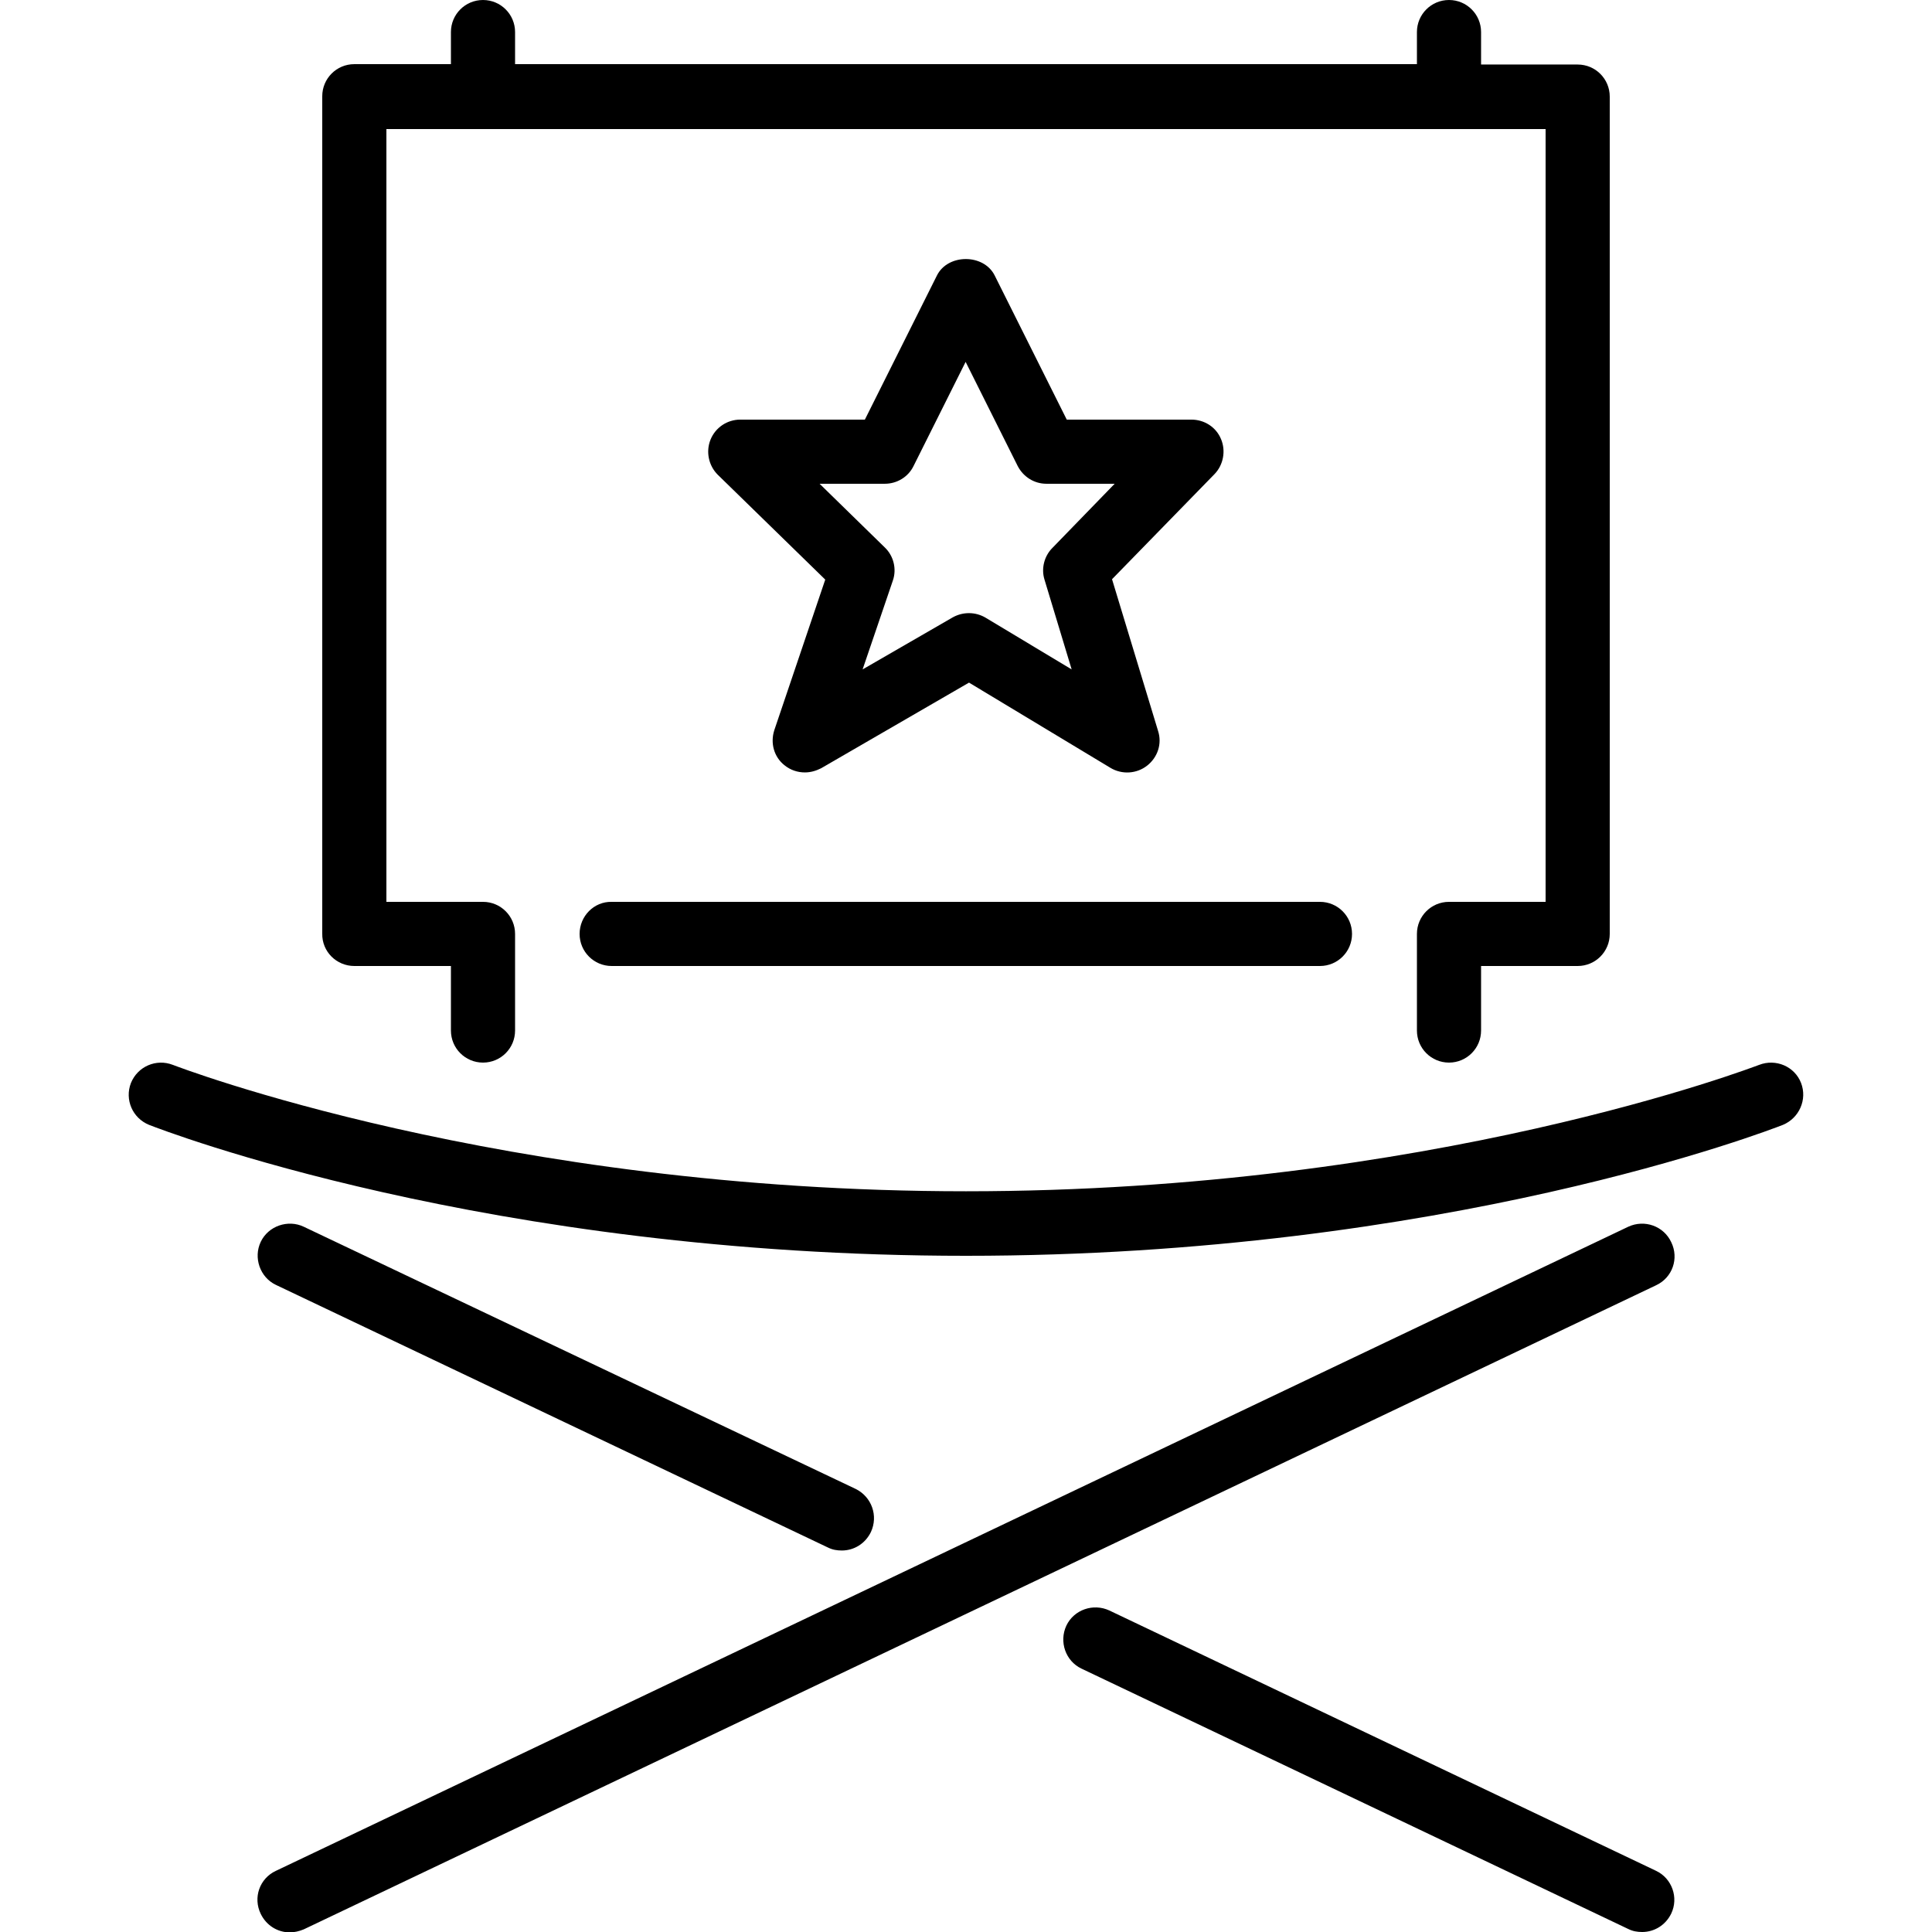 <svg xmlns="http://www.w3.org/2000/svg" viewBox="0 0 512 512"><path d="M323.6 116.4c-1.3-3.2-4.4-5.2-7.9-5.2h-33L263.6 73c-2.9-5.8-12.4-5.8-15.3 0l-19.1 38.2h-33c-3.5 0-6.6 2.1-7.9 5.3-1.3 3.2-.5 6.9 1.9 9.3l28.5 27.8-13.5 39.9c-1.1 3.4-.1 7.1 2.7 9.3 1.6 1.3 3.5 1.9 5.4 1.9 1.5 0 2.9-.4 4.3-1.1l39.2-22.7 37.5 22.6c3 1.8 6.9 1.6 9.7-.6 2.8-2.2 4-5.8 2.9-9.2l-12.2-40.2 27.2-27.9c2.3-2.4 3-6.1 1.7-9.2zm-44.7 28.8c-2.2 2.2-3 5.5-2.1 8.4l7.2 23.8-22.8-13.7c-2.7-1.6-6-1.6-8.7-.1l-23.9 13.8 8-23.5c1.1-3.1.2-6.6-2.1-8.8l-17.3-16.9h17.3c3.2 0 6.2-1.8 7.6-4.7l13.8-27.6 13.8 27.6c1.5 2.9 4.4 4.7 7.6 4.7h18.1l-16.5 17z"/><path d="M93.9 256h25.6v17.1c0 4.7 3.8 8.5 8.5 8.5s8.5-3.8 8.5-8.5v-25.6c0-4.7-3.8-8.5-8.5-8.5h-25.6V34.2h307.2V239H384c-4.7 0-8.5 3.8-8.5 8.5v25.6c0 4.7 3.8 8.5 8.5 8.5s8.5-3.8 8.5-8.5V256h25.6c4.7 0 8.5-3.8 8.5-8.5V25.6c0-4.7-3.8-8.5-8.5-8.5h-25.6V8.5c0-4.7-3.8-8.5-8.5-8.5s-8.5 3.8-8.5 8.5V17h-239V8.5c0-4.7-3.8-8.5-8.5-8.5s-8.5 3.8-8.5 8.5V17H93.9c-4.7 0-8.5 3.8-8.5 8.5v221.9c-.1 4.8 3.8 8.6 8.5 8.6z"/><path d="M153.6 247.5c0 4.7 3.8 8.5 8.5 8.5h187.7c4.7 0 8.5-3.8 8.5-8.5s-3.8-8.5-8.5-8.5H162.1c-4.7-.1-8.5 3.8-8.5 8.5zM73.1 340.5l146.3 69.6c1.2.6 2.4.8 3.7.8 3.2 0 6.2-1.8 7.7-4.9 2-4.3.2-9.3-4-11.4L80.5 325.1c-4.2-2-9.4-.2-11.4 4s-.2 9.4 4 11.4zM477.3 287c-1.7-4.4-6.7-6.5-11.1-4.8-.9.3-86.8 33.5-210.2 33.5-123.4 0-209.4-33.2-210.2-33.5-4.4-1.7-9.3.4-11.1 4.8-1.7 4.4.4 9.3 4.8 11.1 3.6 1.4 89.6 34.7 216.5 34.7s212.9-33.3 216.5-34.7c4.3-1.8 6.5-6.7 4.8-11.1zM438.9 495.8l-144.9-69c-4.3-2-9.4-.2-11.4 4-2 4.3-.2 9.4 4 11.4l144.9 69c1.2.6 2.4.8 3.7.8 3.2 0 6.2-1.8 7.7-4.9 2-4.2.2-9.3-4-11.3zM431.5 325.1L73.1 495.8c-4.3 2-6.1 7.1-4 11.4 1.5 3.1 4.5 4.9 7.7 4.9 1.2 0 2.5-.3 3.7-.8l358.4-170.7c4.3-2 6.1-7.1 4-11.4-2-4.3-7.1-6.1-11.4-4.1z"/></svg>